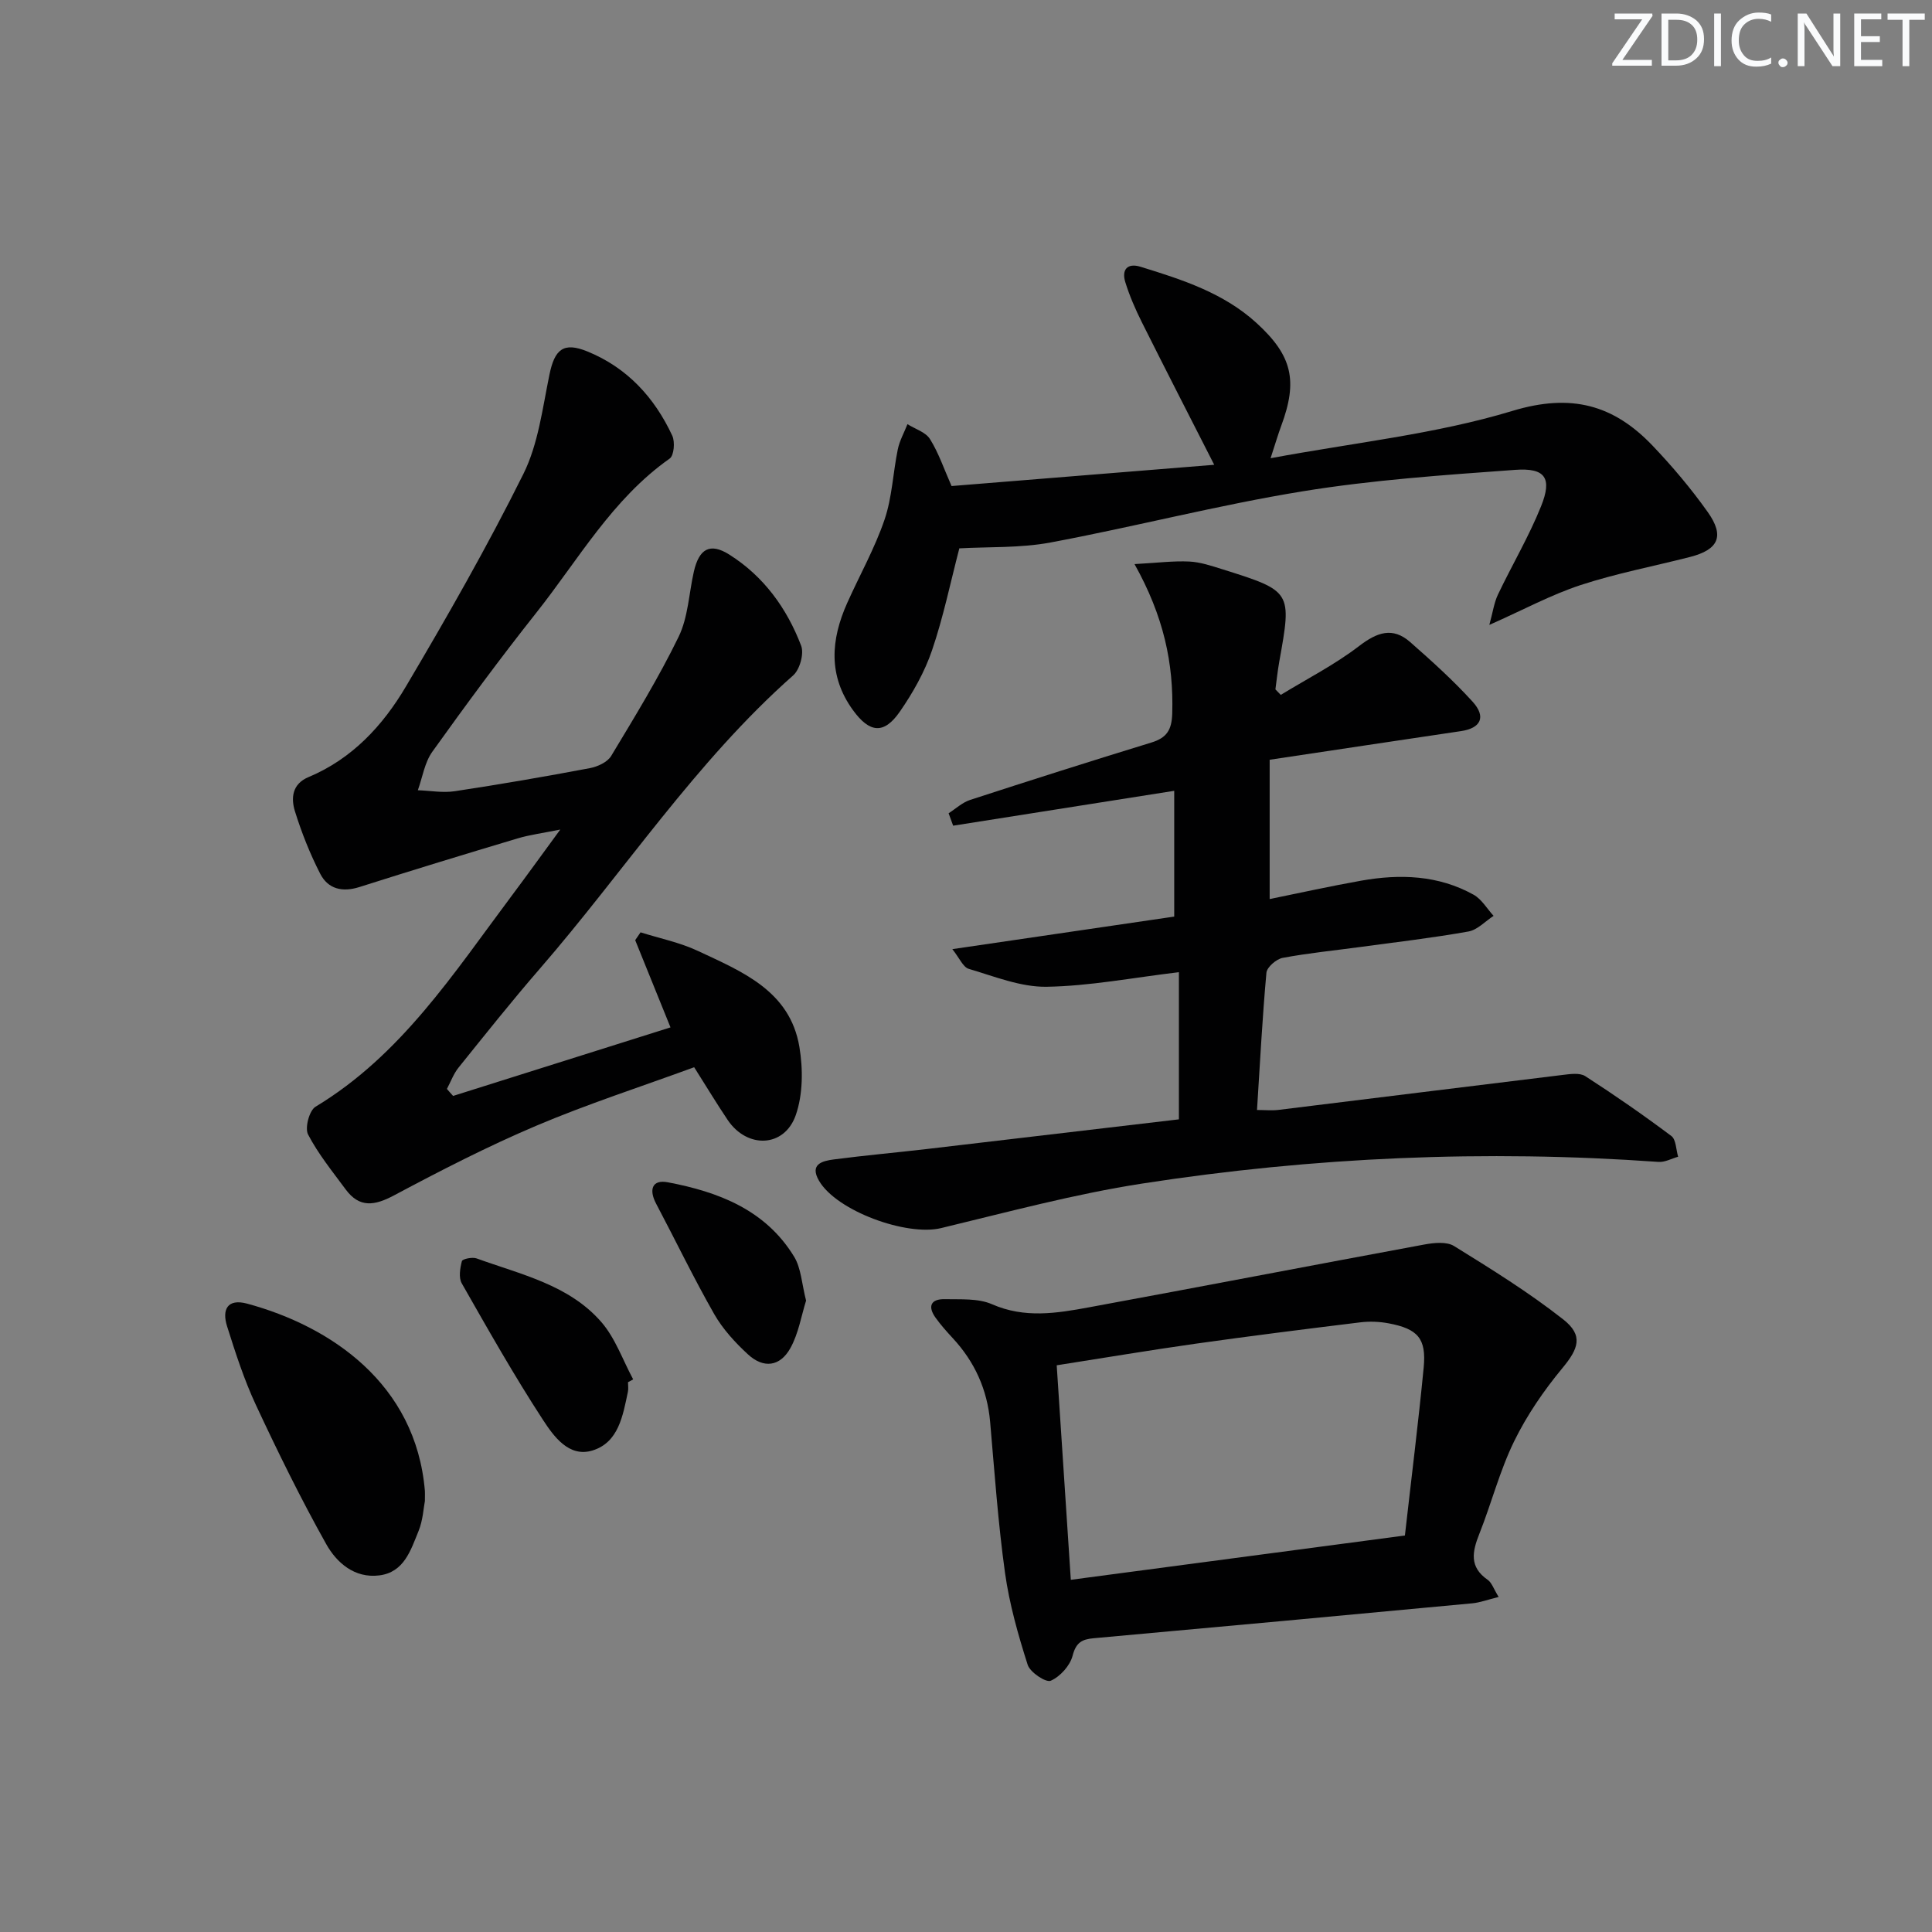 <svg enable-background="new 0 0 400 400" viewBox="0 0 400 400" xmlns="http://www.w3.org/2000/svg"><rect x="0" y="0" width="400" height="400" fill="#808080" stroke="none"/><g fill="#fafbfc"><path d="m342.2 3.2-6.3 9.2h6.1v1.2h-8.2v-.5l6.2-9.1h-5.7v-1.2h7.8v.4z"/><path d="m344 13.7v-10.9h3.1c1.6 0 3 .5 4.1 1.4 1.1 1 1.6 2.2 1.6 3.9s-.5 3-1.6 4-2.5 1.5-4.2 1.5h-3zm1.4-9.6v8.4h1.6c1.4 0 2.5-.4 3.2-1.1.8-.8 1.2-1.8 1.2-3.2s-.4-2.4-1.2-3.1-1.8-1-3.1-1z"/><path d="m356.3 2.8v10.9h-1.4v-10.9z"/><path d="m366.6 13.2c-.8.4-1.8.6-3 .6-1.6 0-2.8-.5-3.7-1.5s-1.4-2.3-1.4-3.9c0-1.7.5-3.2 1.6-4.2s2.4-1.6 4-1.6c1 0 1.9.1 2.6.4v1.5c-.8-.4-1.6-.6-2.6-.6-1.2 0-2.2.4-3 1.2s-1.1 1.9-1.1 3.3c0 1.3.4 2.3 1.1 3.1s1.6 1.1 2.8 1.1c1.1 0 2-.2 2.8-.7v1.3z"/><path d="m368.2 13c0-.3.1-.5.3-.6.2-.2.4-.3.6-.3.3 0 .5.1.7.3s.3.4.3.6-.1.5-.3.6c-.2.2-.4.3-.7.3s-.5-.1-.6-.3c-.2-.2-.3-.4-.3-.6z"/><path d="m381.1 13.7h-1.7l-5.5-8.4c-.2-.2-.3-.5-.4-.7 0 .2.1.8.1 1.5v7.6h-1.4v-10.9h1.8l5.3 8.3c.3.4.4.6.4.8 0-.3-.1-.8-.1-1.6v-7.5h1.4v10.9z"/><path d="m389.7 13.7h-5.8v-10.9h5.6v1.2h-4.2v3.5h3.9v1.2h-3.9v3.7h4.4z"/><path d="m398.4 4.1h-3.1v9.6h-1.4v-9.6h-3.1v-1.3h7.7v1.3z"/></g><path d="m93.81 226.9c14.94-4.71 29.89-9.42 45.01-14.19-2.54-6.27-4.92-12.16-7.31-18.06.37-.54.74-1.08 1.11-1.62 3.95 1.25 8.09 2.08 11.81 3.82 9.17 4.3 19.13 8.26 21.08 19.92.76 4.57.74 9.8-.75 14.09-2.35 6.76-10.08 7.02-14.12.99-2.31-3.44-4.45-6.99-6.92-10.89-11.05 4.05-22.08 7.61-32.71 12.12-10.05 4.26-19.81 9.28-29.45 14.42-4 2.13-7.13 2.62-9.98-1.23-2.74-3.71-5.69-7.34-7.8-11.39-.7-1.35.25-4.96 1.54-5.74 17.71-10.67 28.59-27.61 40.54-43.57 3.17-4.24 6.27-8.54 10.14-13.82-3.65.74-6.32 1.08-8.86 1.84-10.93 3.27-21.85 6.6-32.72 10.06-3.56 1.13-6.51.41-8.13-2.76-2.11-4.12-3.84-8.48-5.22-12.9-.85-2.73-.62-5.67 2.8-7.1 9.01-3.76 15.39-10.66 20.16-18.74 8.54-14.43 16.87-29.02 24.33-44.02 3.09-6.22 3.96-13.62 5.4-20.58 1.08-5.25 2.91-6.79 7.82-4.8 8.25 3.35 13.92 9.53 17.61 17.46.59 1.28.36 4.1-.54 4.73-11.88 8.37-18.88 20.91-27.62 31.93-7.44 9.39-14.56 19.04-21.53 28.78-1.59 2.23-2.03 5.29-2.99 7.96 2.56.09 5.17.58 7.66.2 9.34-1.41 18.65-3.02 27.93-4.77 1.61-.3 3.65-1.23 4.43-2.52 4.88-8.1 9.84-16.19 13.97-24.68 1.97-4.04 2.13-8.96 3.15-13.47 1.09-4.8 3.37-6.06 7.36-3.54 7.12 4.5 11.91 11.12 14.86 18.86.63 1.65-.28 4.93-1.65 6.14-20.24 17.9-34.95 40.55-52.48 60.76-5.78 6.66-11.27 13.57-16.8 20.44-1.04 1.29-1.62 2.94-2.41 4.42.42.5.85.98 1.28 1.45z" fill="#010102"/><path d="m234.89 116.79c4.75-.26 8.05-.69 11.33-.53 2.28.11 4.56.88 6.77 1.57 14.5 4.56 14.49 4.57 11.87 19.15-.34 1.9-.54 3.83-.8 5.75l1.11 1.14c5.44-3.33 11.18-6.25 16.21-10.11 3.73-2.86 6.95-4.02 10.59-.82 4.47 3.93 8.92 7.94 12.91 12.33 2.88 3.17 1.7 5.5-2.4 6.1-12.95 1.92-25.88 3.87-39.61 5.93v28.84c6.06-1.23 12.49-2.66 18.97-3.81 8.02-1.42 15.95-1.15 23.25 2.91 1.67.93 2.78 2.89 4.14 4.38-1.73 1.12-3.34 2.91-5.22 3.24-7.35 1.31-14.78 2.18-22.19 3.18-5.43.74-10.89 1.27-16.27 2.28-1.31.25-3.24 1.92-3.35 3.07-.84 9.25-1.32 18.53-1.95 28.42 1.62 0 3.06.15 4.47-.02 19.59-2.4 39.17-4.85 58.76-7.23 1.57-.19 3.58-.5 4.74.25 6.08 3.92 12.03 8.05 17.82 12.39.98.74.96 2.83 1.4 4.29-1.36.38-2.75 1.17-4.07 1.07-35.8-2.55-71.46-1-106.87 4.48-14.03 2.17-27.84 5.9-41.68 9.23-7.13 1.71-21.63-3.55-25.26-9.82-1.99-3.43.7-4.09 3.06-4.4 6.41-.84 12.86-1.41 19.29-2.16 17.45-2.04 34.9-4.11 52.17-6.14 0-10.35 0-20.22 0-30.47-9.64 1.15-18.51 2.88-27.4 3.02-5.36.08-10.81-2.15-16.11-3.71-1.18-.35-1.91-2.22-3.4-4.08 16.08-2.36 31.1-4.56 45.94-6.74 0-8.89 0-17.31 0-26.04-15.6 2.46-30.69 4.84-45.77 7.22-.31-.86-.63-1.72-.94-2.57 1.47-.94 2.83-2.23 4.44-2.76 12.48-4.06 24.98-8.04 37.52-11.88 3.2-.98 4.24-2.59 4.34-6.04.3-10.36-1.76-20.09-7.81-30.91z" fill="#010102"/><path d="m310.28 330.63c-2.29.57-3.86 1.17-5.48 1.32-26.12 2.46-52.25 4.87-78.38 7.23-2.45.22-3.65.91-4.35 3.62-.53 2.06-2.58 4.33-4.53 5.18-1 .43-4.28-1.75-4.77-3.3-1.98-6.21-3.79-12.58-4.69-19.02-1.44-10.36-2.17-20.82-3.08-31.24-.59-6.73-3.2-12.48-7.77-17.4-1.24-1.34-2.47-2.72-3.53-4.2-1.68-2.34-.99-3.9 1.89-3.84 3.29.07 6.92-.21 9.8 1.05 6.75 2.96 13.39 1.87 20.06.64 23.15-4.26 46.26-8.72 69.41-13 2.01-.37 4.64-.65 6.19.31 7.72 4.78 15.48 9.59 22.6 15.19 4.23 3.32 3.16 6.07-.18 10.09-3.85 4.65-7.36 9.77-10 15.18-2.97 6.08-4.67 12.77-7.18 19.1-1.47 3.69-2.15 6.88 1.73 9.55.84.59 1.22 1.87 2.26 3.54zm-19.41-12.72c1.36-12.03 2.79-23.4 3.89-34.8.57-5.98-1.2-7.99-7.27-9.13-1.91-.36-3.95-.44-5.88-.2-11.37 1.39-22.74 2.82-34.08 4.42-9.47 1.34-18.91 2.93-28.75 4.47.98 14.97 1.94 29.47 2.92 44.41 23.38-3.1 46.05-6.1 69.17-9.17z" fill="#010102"/><path d="m198.62 113.53c-1.86 7.14-3.32 14.27-5.65 21.1-1.53 4.49-3.96 8.8-6.67 12.71-3.28 4.74-6.25 4.44-9.7-.31-5.18-7.13-4.59-14.61-1.19-22.2 2.57-5.75 5.7-11.3 7.72-17.23 1.58-4.63 1.75-9.72 2.75-14.57.37-1.8 1.32-3.47 2-5.21 1.59 1 3.76 1.64 4.66 3.08 1.79 2.86 2.89 6.16 4.47 9.73 17.95-1.45 36.08-2.92 54.38-4.4-5.23-10.27-10.16-19.87-14.99-29.53-1.33-2.67-2.54-5.44-3.42-8.29-.79-2.55.4-4.03 3.15-3.18 8.6 2.65 17.18 5.4 24.02 11.64 7.41 6.77 8.6 11.94 5.09 21.36-.62 1.67-1.12 3.39-2.18 6.64 17.43-3.25 34.22-4.99 50.08-9.8 12.17-3.69 20.93-1.26 29 7.19 4.11 4.31 7.99 8.91 11.44 13.77 3.53 4.98 2.22 7.78-3.7 9.29-7.55 1.93-15.24 3.39-22.63 5.81-6.06 1.99-11.76 5.08-18.9 8.25.72-2.6.97-4.55 1.77-6.25 2.92-6.14 6.42-12.03 8.94-18.31 2.35-5.84.9-8-5.38-7.54-14.72 1.07-29.5 2.08-44.04 4.45-17.5 2.85-34.72 7.33-52.16 10.59-6.28 1.17-12.85.87-18.86 1.21z" fill="#010102"/><path d="m87.97 310.76c-.28 1.41-.4 3.99-1.32 6.24-1.61 3.93-2.97 8.53-8.13 9.17-5.12.64-8.82-2.63-10.98-6.48-5.26-9.38-10.01-19.06-14.56-28.81-2.44-5.23-4.23-10.78-5.97-16.3-1.07-3.39.02-5.8 4.18-4.67 17.27 4.68 34.93 16.56 36.78 38.79.03.33 0 .66 0 2.06z" fill="#010102"/><path d="m130.02 286.17c0 .67.12 1.36-.02 1.99-1.04 4.92-1.92 10.49-7.34 12.15-4.89 1.5-8.03-2.96-10.25-6.35-5.98-9.17-11.38-18.73-16.81-28.26-.67-1.18-.35-3.14.03-4.6.12-.45 2.16-.88 3.04-.56 9.17 3.33 19.13 5.45 25.85 13.2 2.89 3.34 4.42 7.86 6.57 11.84-.34.21-.71.4-1.07.59z" fill="#010102"/><path d="m166.89 269.28c-.99 3.14-1.56 6.81-3.26 9.85-2.14 3.83-5.55 4.24-8.76 1.29-2.65-2.44-5.21-5.23-6.99-8.33-4.27-7.49-8.02-15.28-12.05-22.91-1.51-2.86-.84-5.02 2.43-4.4 10.48 1.98 20.23 5.7 26.14 15.38 1.47 2.39 1.59 5.61 2.49 9.12z" fill="#010102"/></svg>